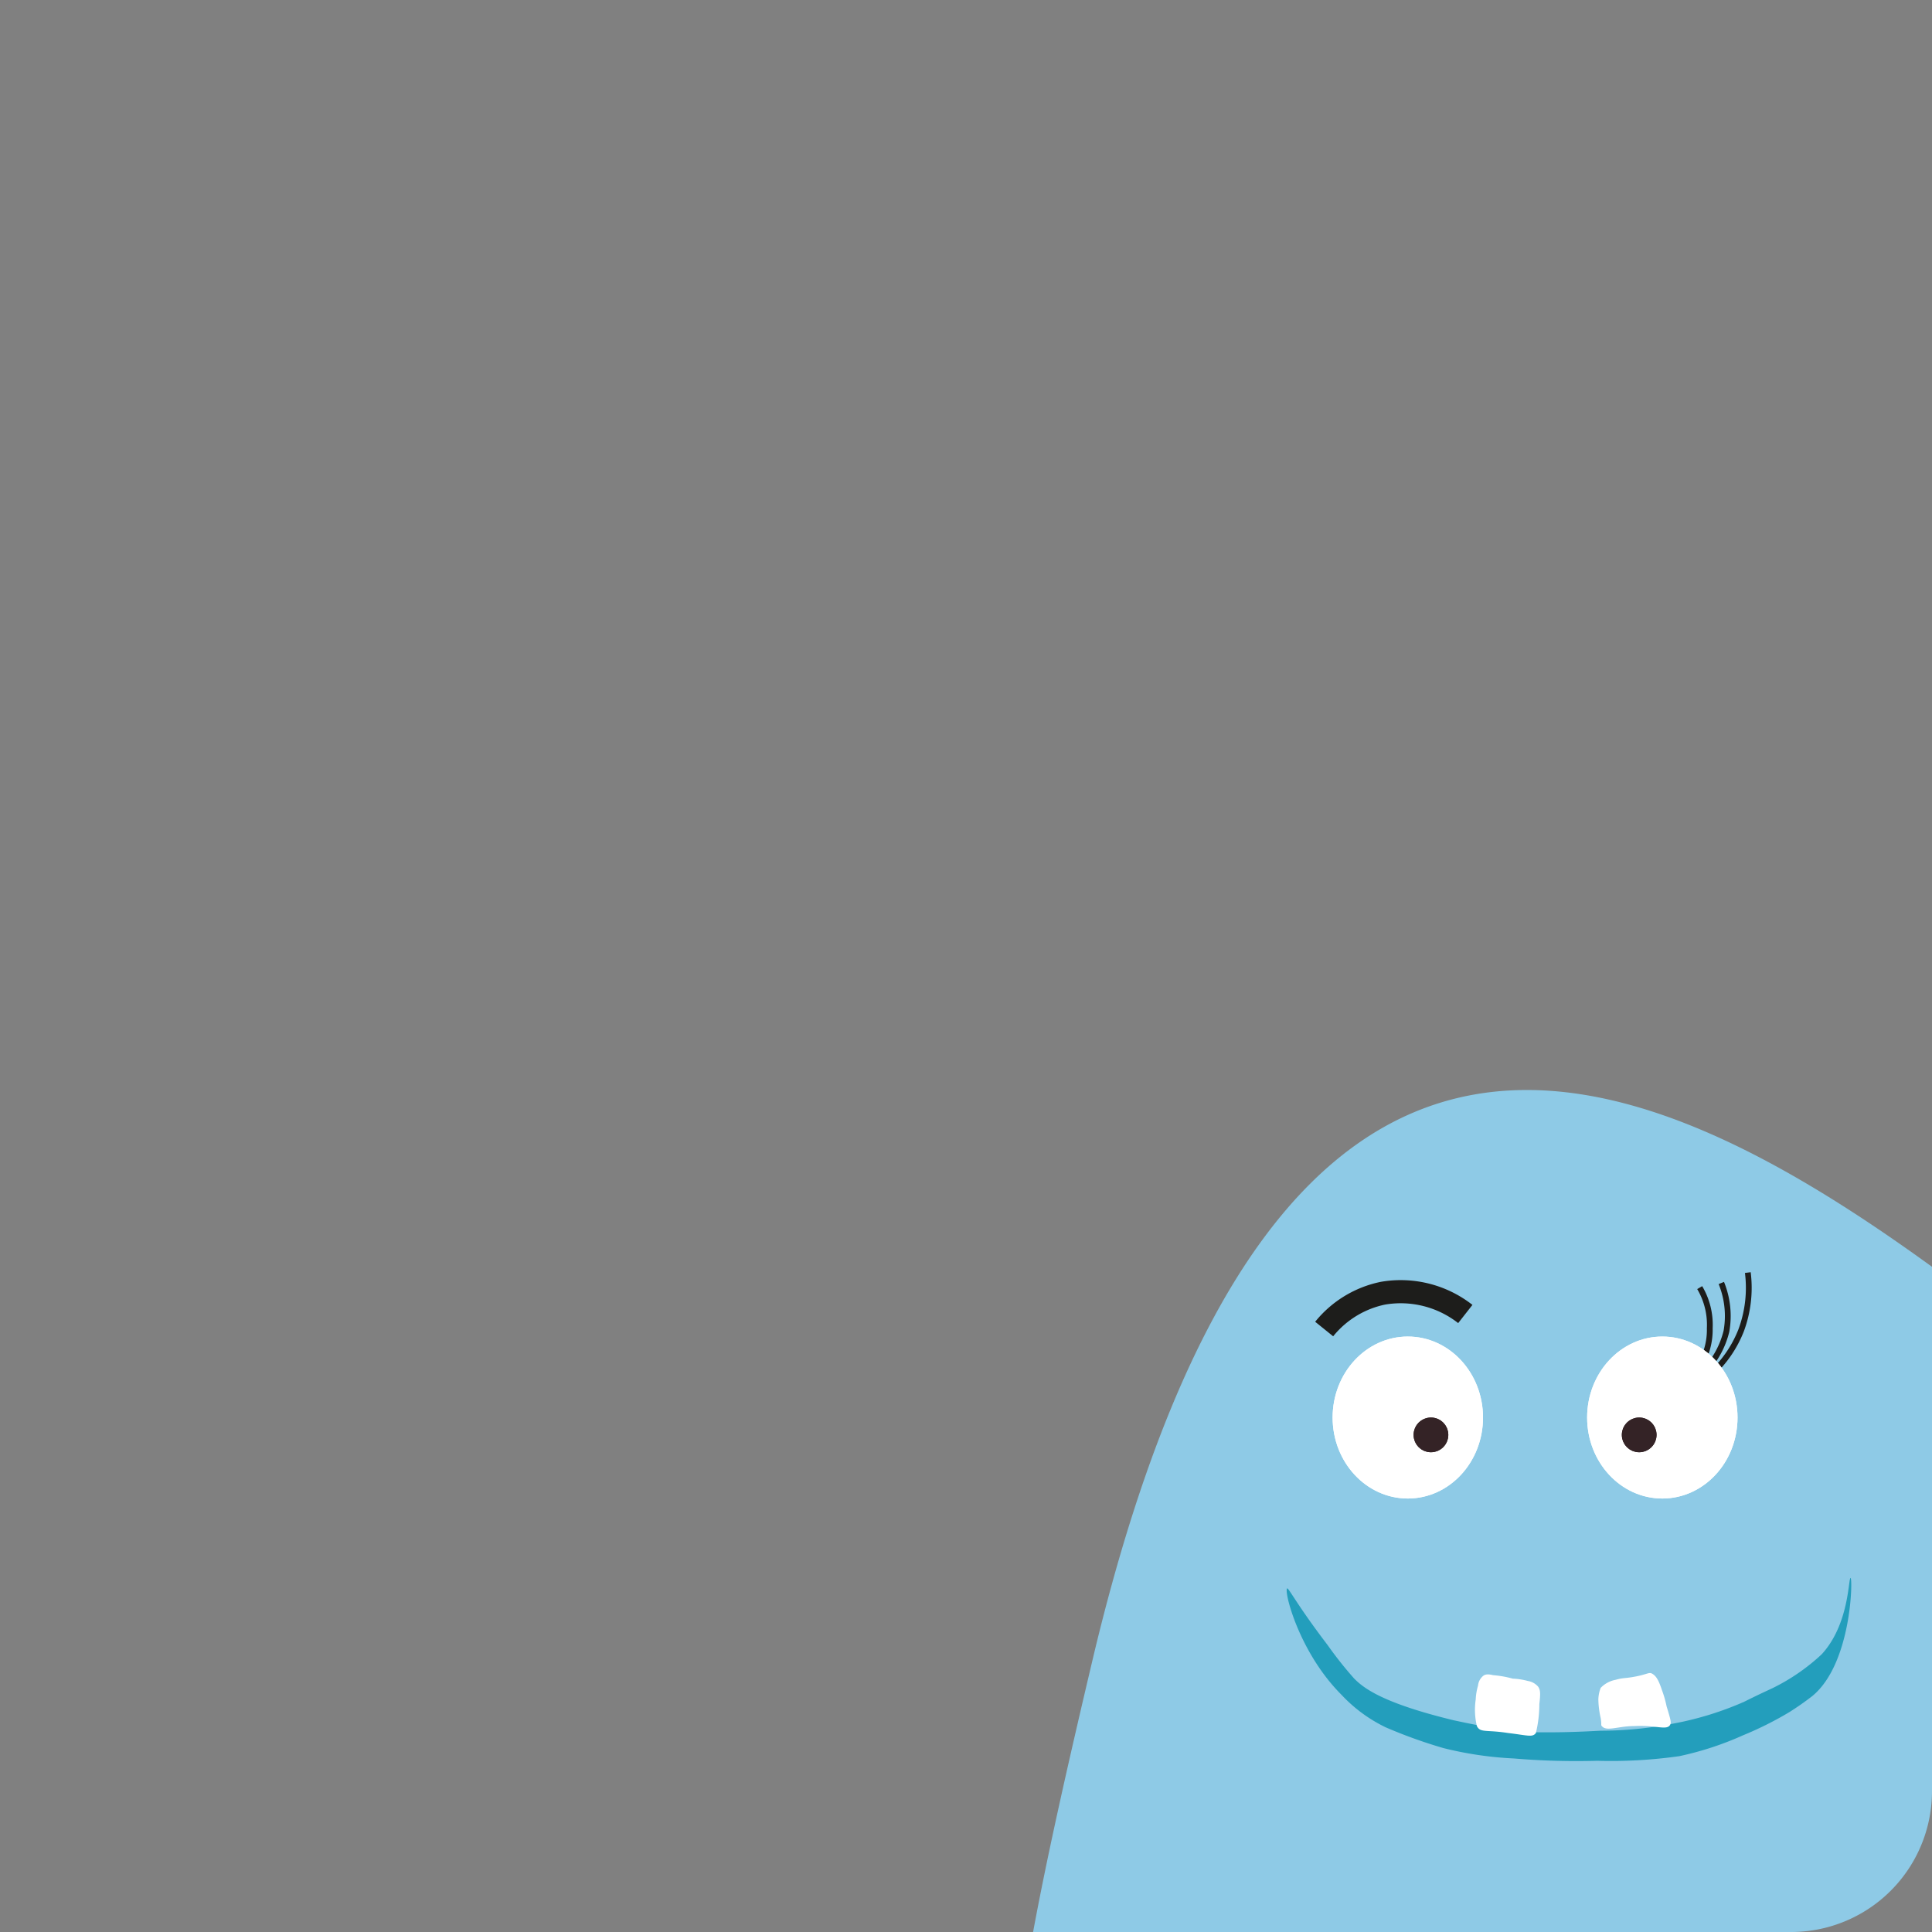 <svg id="Layer_1" data-name="Layer 1" xmlns="http://www.w3.org/2000/svg" viewBox="0 0 167 167"><rect x="0" y="0" width="167" height="167" fill="#808080" stroke="none"/><defs><style>.cls-1{fill:#8ecae6;}.cls-2{fill:#239ebc;}.cls-3{fill:#fff;}.cls-4,.cls-5,.cls-6,.cls-8{fill:none;}.cls-4,.cls-5{stroke:#1d1d1b;}.cls-4{stroke-miterlimit:10.01;stroke-width:0.5px;}.cls-5{stroke-miterlimit:10;stroke-width:2px;}.cls-6{stroke:#fff;}.cls-7{fill:#342326;}.cls-8{stroke:#342326;}</style></defs><g id="Group_3152" data-name="Group 3152"><g id="Mask_Group_27" data-name="Mask Group 27"><g id="Group_2956" data-name="Group 2956"><path class="cls-1" d="M167,109.5v45.3A12.18,12.18,0,0,1,154.8,167H89.3c1.2-6.5,3-14.5,5.3-24.2C110.3,77.6,141.2,90.8,167,109.5Z"/></g></g><path id="Path_14027" data-name="Path 14027" class="cls-2" d="M111.26,137.3c-.3.2,1,5.5,4.7,9.2a12.9,12.9,0,0,0,3.8,2.8,42.43,42.43,0,0,0,5,1.8,31,31,0,0,0,6.1.9,64.39,64.39,0,0,0,7.2.2,41.7,41.7,0,0,0,7.1-.4,27.22,27.22,0,0,0,5.5-1.8,29.86,29.86,0,0,0,4-2,24.26,24.26,0,0,0,2-1.4c3.4-2.8,3.5-10.2,3.3-10.2s-.1,4-2.5,6.6a17.47,17.47,0,0,1-4.2,2.9c-.2.1-1.1.5-2.5,1.2a27.72,27.72,0,0,1-6.2,1.9,32.56,32.56,0,0,1-6.2.6c-1.8.1-4.2.2-7.1.1-2.3-.3-4.2-.7-5.6-1-6.2-1.5-7.8-2.8-8.6-3.6a32.53,32.53,0,0,1-2.3-2.9c-2.6-3.4-3.4-5-3.5-4.9Z"/><path id="Path_14028" data-name="Path 14028" class="cls-3" d="M127.66,149.2a6,6,0,0,1-.1-2.3,5,5,0,0,1,.2-1.2,1.23,1.23,0,0,1,.4-.8c.2-.2.5-.2.9-.1a8.92,8.92,0,0,1,1.7.3,5.85,5.85,0,0,1,1.3.2,1.48,1.48,0,0,1,.9.5c.2.3.2.6.1,1.5a10.68,10.68,0,0,1-.3,2.5c-.3.4-.7.2-2.4,0-1.9-.3-2.4,0-2.7-.6Z"/><path id="Path_14029" data-name="Path 14029" class="cls-3" d="M138.46,149.2c-.1-.1,0-.1-.1-.7a7.77,7.77,0,0,1-.2-1.6,3,3,0,0,1,.2-1,2.39,2.39,0,0,1,1.3-.7c.7-.2.8-.1,1.8-.3s1.1-.4,1.4-.2.5.5.8,1.4a9.31,9.31,0,0,1,.4,1.4c.4,1.3.4,1.4.3,1.6-.3.5-1.2,0-3.1.1-1.4,0-2.4.5-2.8,0Z"/><g id="Group_3096" data-name="Group 3096"><g id="Group_3083" data-name="Group 3083"><path id="Path_13983" data-name="Path 13983" class="cls-4" d="M148.79,110.9a7.56,7.56,0,0,1,.44,4.18,7.68,7.68,0,0,1-1.85,3.41"/><path id="Path_13984" data-name="Path 13984" class="cls-4" d="M146.92,111.3a6.3,6.3,0,0,1,.87,3.52,5.87,5.87,0,0,1-.87,3.22"/></g><g id="Group_3085" data-name="Group 3085"><g id="Group_3088" data-name="Group 3088"><g id="Group_3087" data-name="Group 3087"><g id="Group_3086" data-name="Group 3086"><path id="Path_13982" data-name="Path 13982" class="cls-4" d="M151.08,110a10.56,10.56,0,0,1-.58,5,10.16,10.16,0,0,1-2.62,3.8"/></g></g></g></g></g><g id="Group_3084" data-name="Group 3084"><path id="Path_13981" data-name="Path 13981" class="cls-5" d="M126.66,113.58a9.06,9.06,0,0,0-7.1-1.8,8.81,8.81,0,0,0-5.1,3.1"/><g id="Group_3104" data-name="Group 3104"><g id="Ellipse_245" data-name="Ellipse 245"><ellipse class="cls-3" cx="121.69" cy="122.53" rx="6.5" ry="7"/><ellipse class="cls-6" cx="121.69" cy="122.53" rx="6" ry="6.5"/></g><g id="Ellipse_246" data-name="Ellipse 246"><ellipse class="cls-3" cx="143.69" cy="122.53" rx="6.5" ry="7"/><ellipse class="cls-6" cx="143.69" cy="122.53" rx="6" ry="6.5"/></g><g id="Ellipse_247" data-name="Ellipse 247"><circle class="cls-7" cx="123.69" cy="124.03" r="1.5"/><circle class="cls-8" cx="123.69" cy="124.03" r="1"/></g><g id="Ellipse_248" data-name="Ellipse 248"><circle class="cls-7" cx="141.69" cy="124.03" r="1.5"/><circle class="cls-8" cx="141.69" cy="124.03" r="1"/></g></g></g></g></svg>